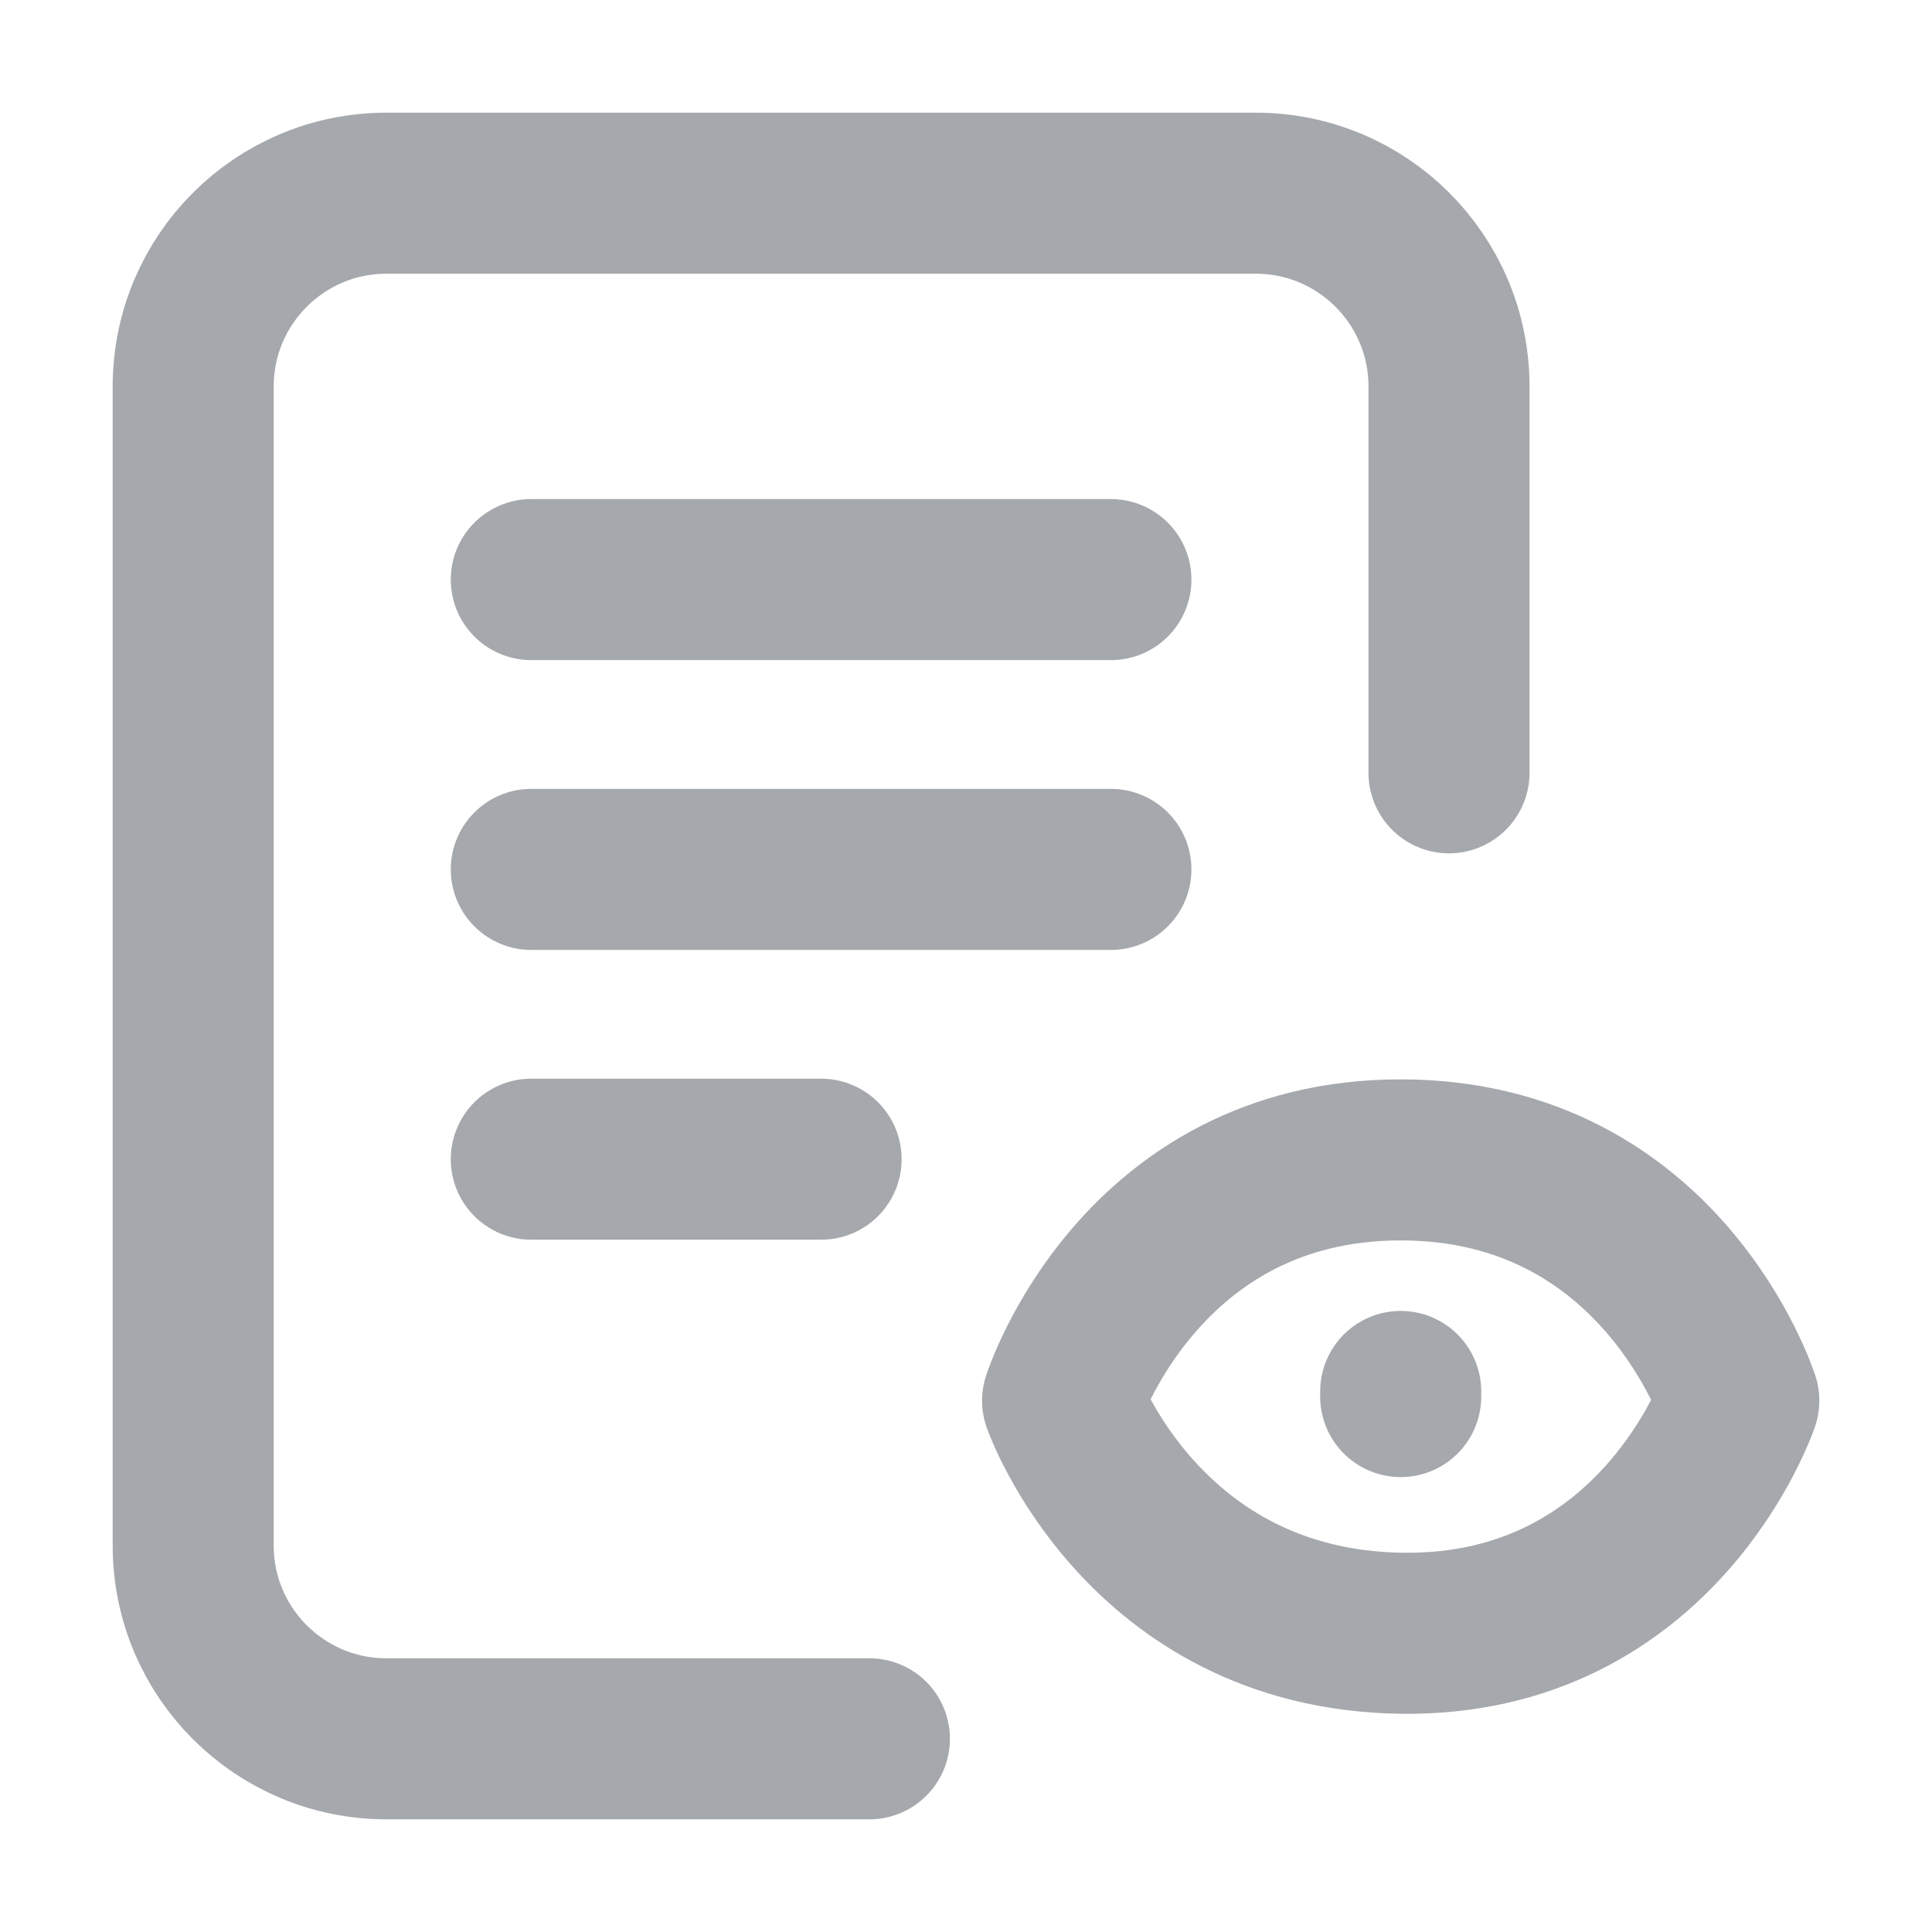 <svg width="14" height="14" viewBox="0 0 14 14" fill="none" xmlns="http://www.w3.org/2000/svg">
<g id="file-eye-02">
<path id="Icon" d="M6.3 12.6H2.8C2.027 12.6 1.4 11.973 1.4 11.2L1.4 2.8C1.4 2.027 2.027 1.4 2.8 1.4H9.1C9.873 1.4 10.5 2.027 10.5 2.8V5.6M10.15 10.12V10.083M3.85 4.2H8.05M3.85 6.3H8.05M3.85 8.4H5.95M12.6 10.15C12.6 10.15 12.019 11.865 10.15 11.835C8.281 11.805 7.7 10.15 7.7 10.15C7.7 10.15 8.258 8.405 10.15 8.405C12.043 8.405 12.6 10.15 12.6 10.15Z" stroke="#A5A8AC" stroke-width="1.167" stroke-linecap="round" stroke-linejoin="round"/>
</g>
</svg>
